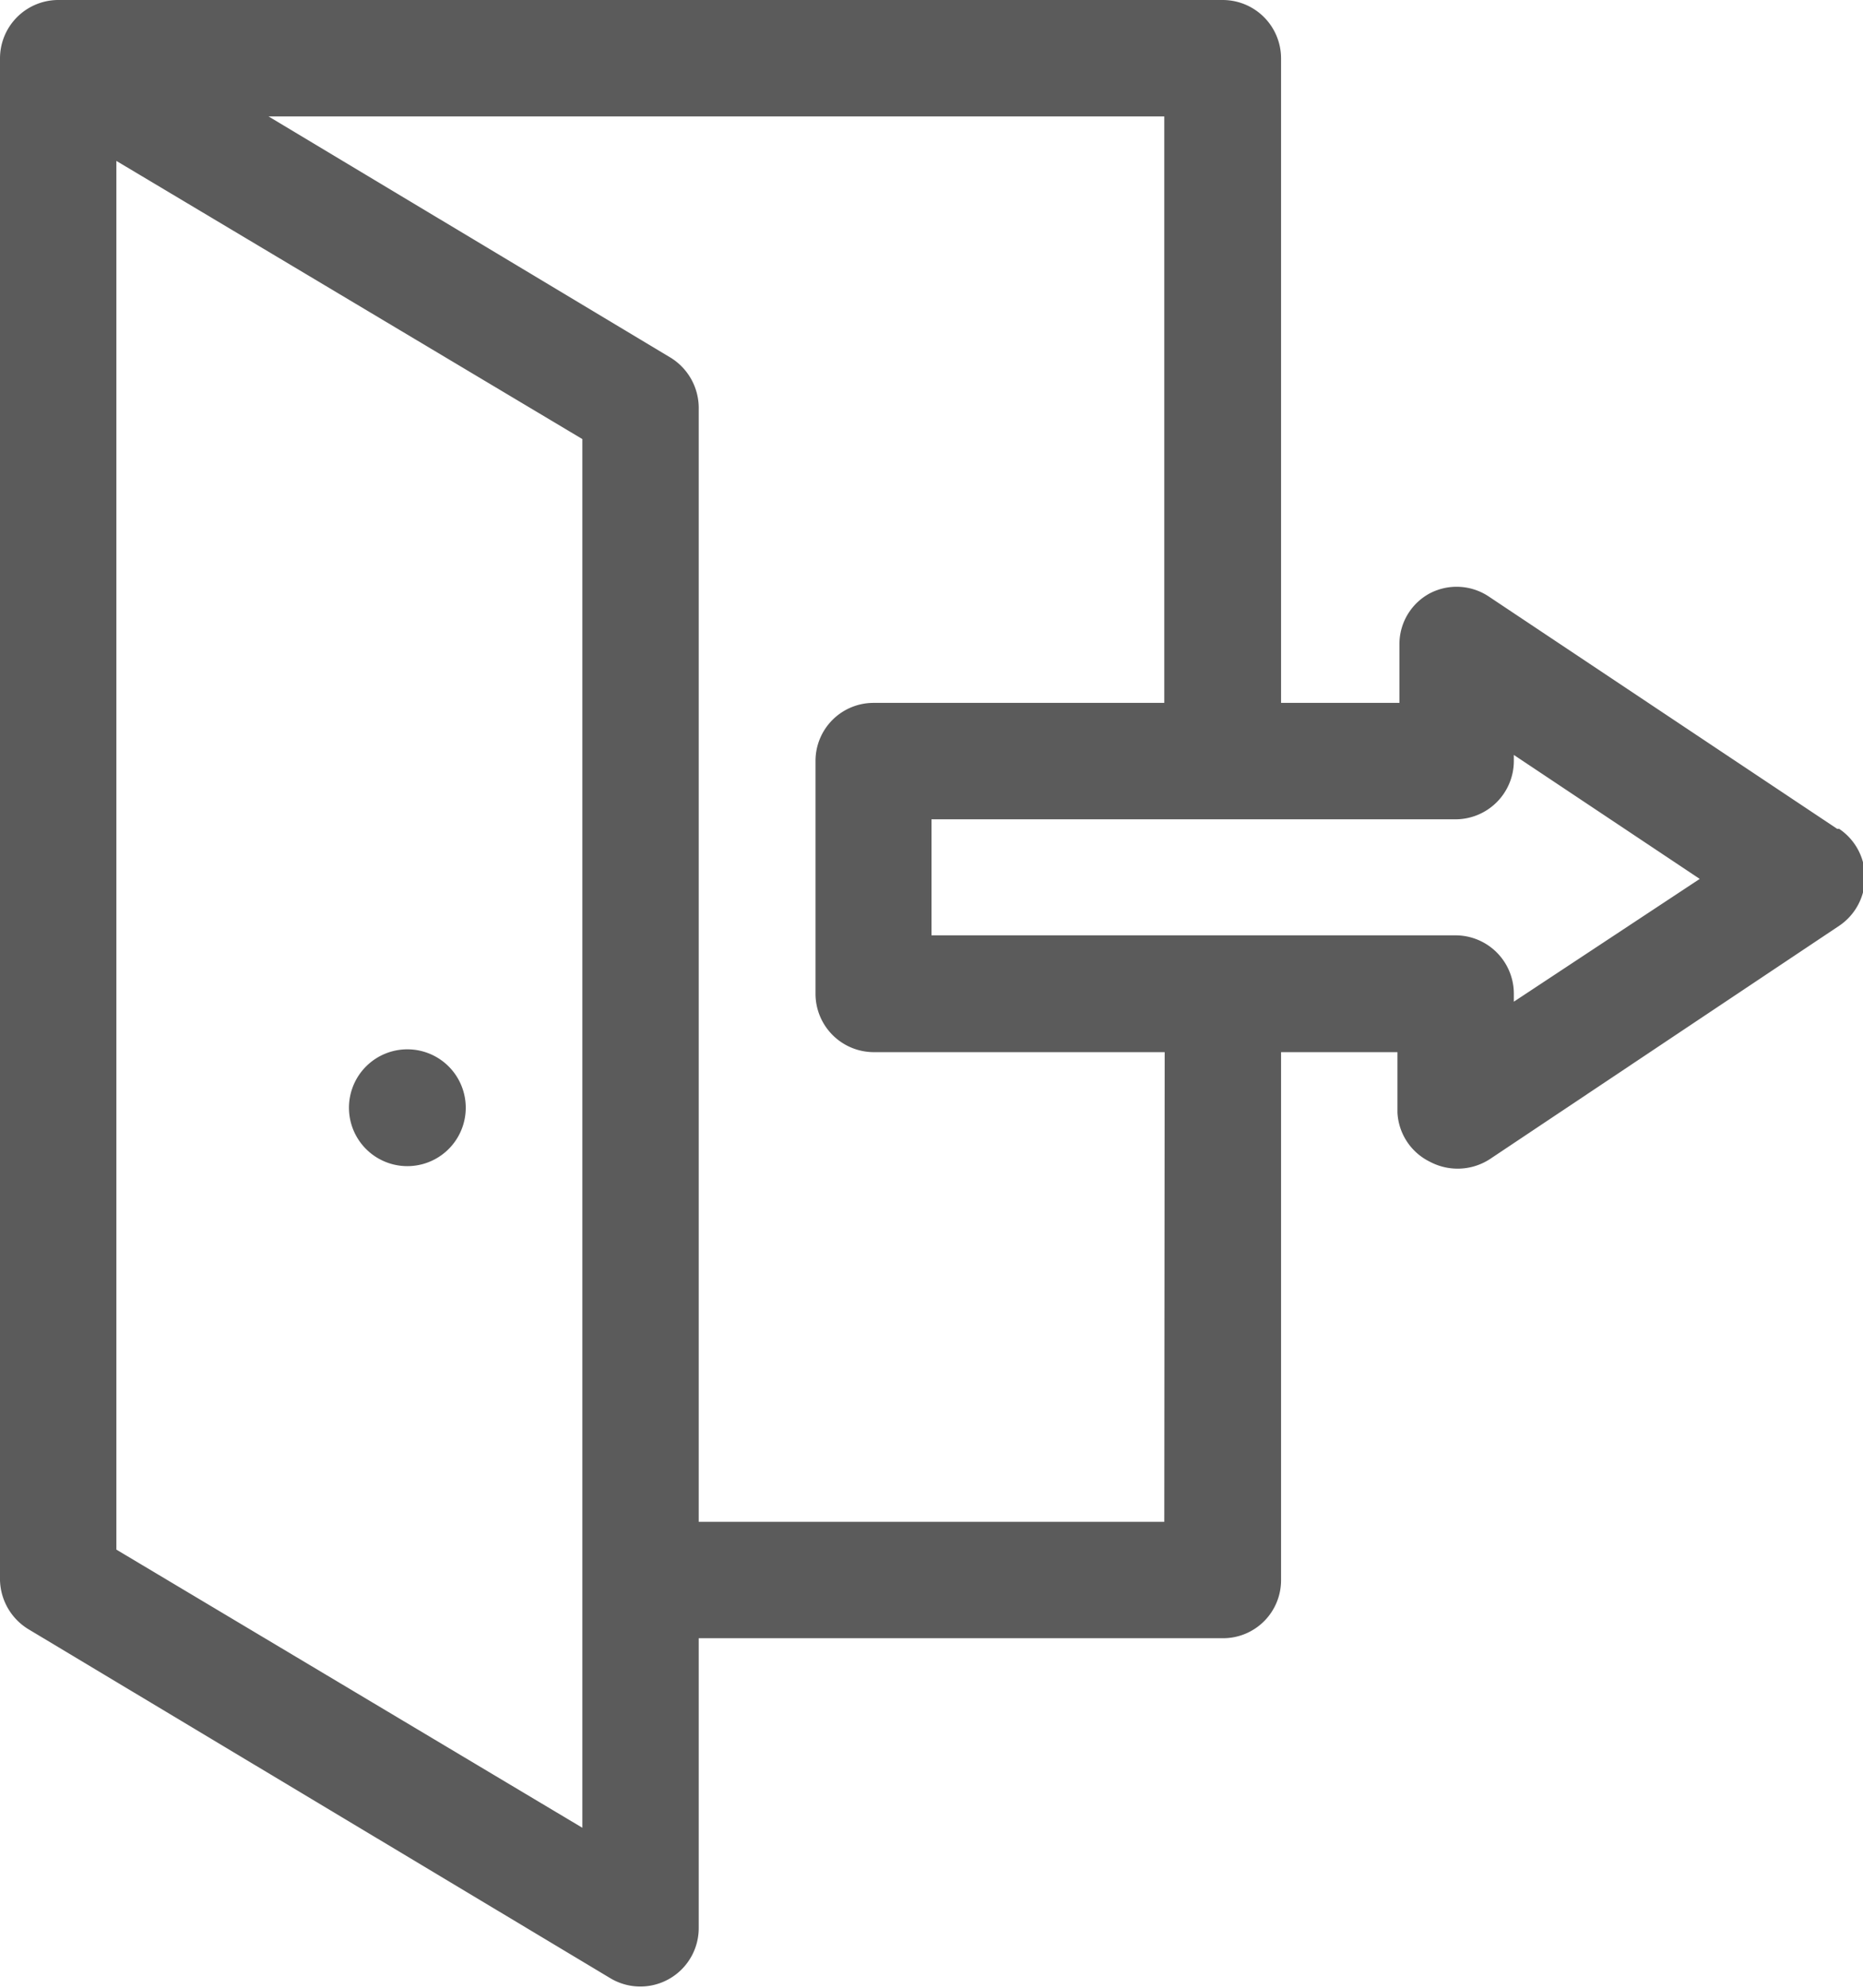 <svg xmlns="http://www.w3.org/2000/svg" viewBox="0 0 46.9 50.03"><defs><style>.cls-1{fill:#5b5b5b;}</style></defs><g id="圖層_2" data-name="圖層 2"><g id="圖層_1-2" data-name="圖層 1"><path class="cls-1" d="M11.72,28a1.47,1.47,0,0,1-2.93,0,1.47,1.47,0,1,1,2.93,0Z"/><path class="cls-1" d="M46.25,20.86,37.46,15A1.46,1.46,0,0,0,36,14.93a1.45,1.45,0,0,0-.77,1.29v1.47H32.25V1.47A1.47,1.47,0,0,0,30.78,0H1.45A1.47,1.47,0,0,0,0,1.47v38.3A1.49,1.49,0,0,0,.71,41l14.66,8.79a1.47,1.47,0,0,0,2.22-1.26V41.23H30.78a1.46,1.46,0,0,0,1.47-1.46V26.48h2.93V28A1.46,1.46,0,0,0,36,29.24a1.49,1.49,0,0,0,1.51-.07l8.79-5.87a1.47,1.47,0,0,0,0-2.44ZM14.66,46l-11.73-7V4.05l11.73,7ZM29.31,38.3H17.59v-28A1.49,1.49,0,0,0,16.88,9L6.76,2.93H29.31V17.69H22a1.46,1.46,0,0,0-1.47,1.46V25A1.47,1.47,0,0,0,22,26.48h7.32Zm8.8-13.09V25a1.47,1.47,0,0,0-1.47-1.46H23.45V20.62H36.64a1.47,1.47,0,0,0,1.47-1.47V19l4.68,3.12Z"/></g></g></svg>